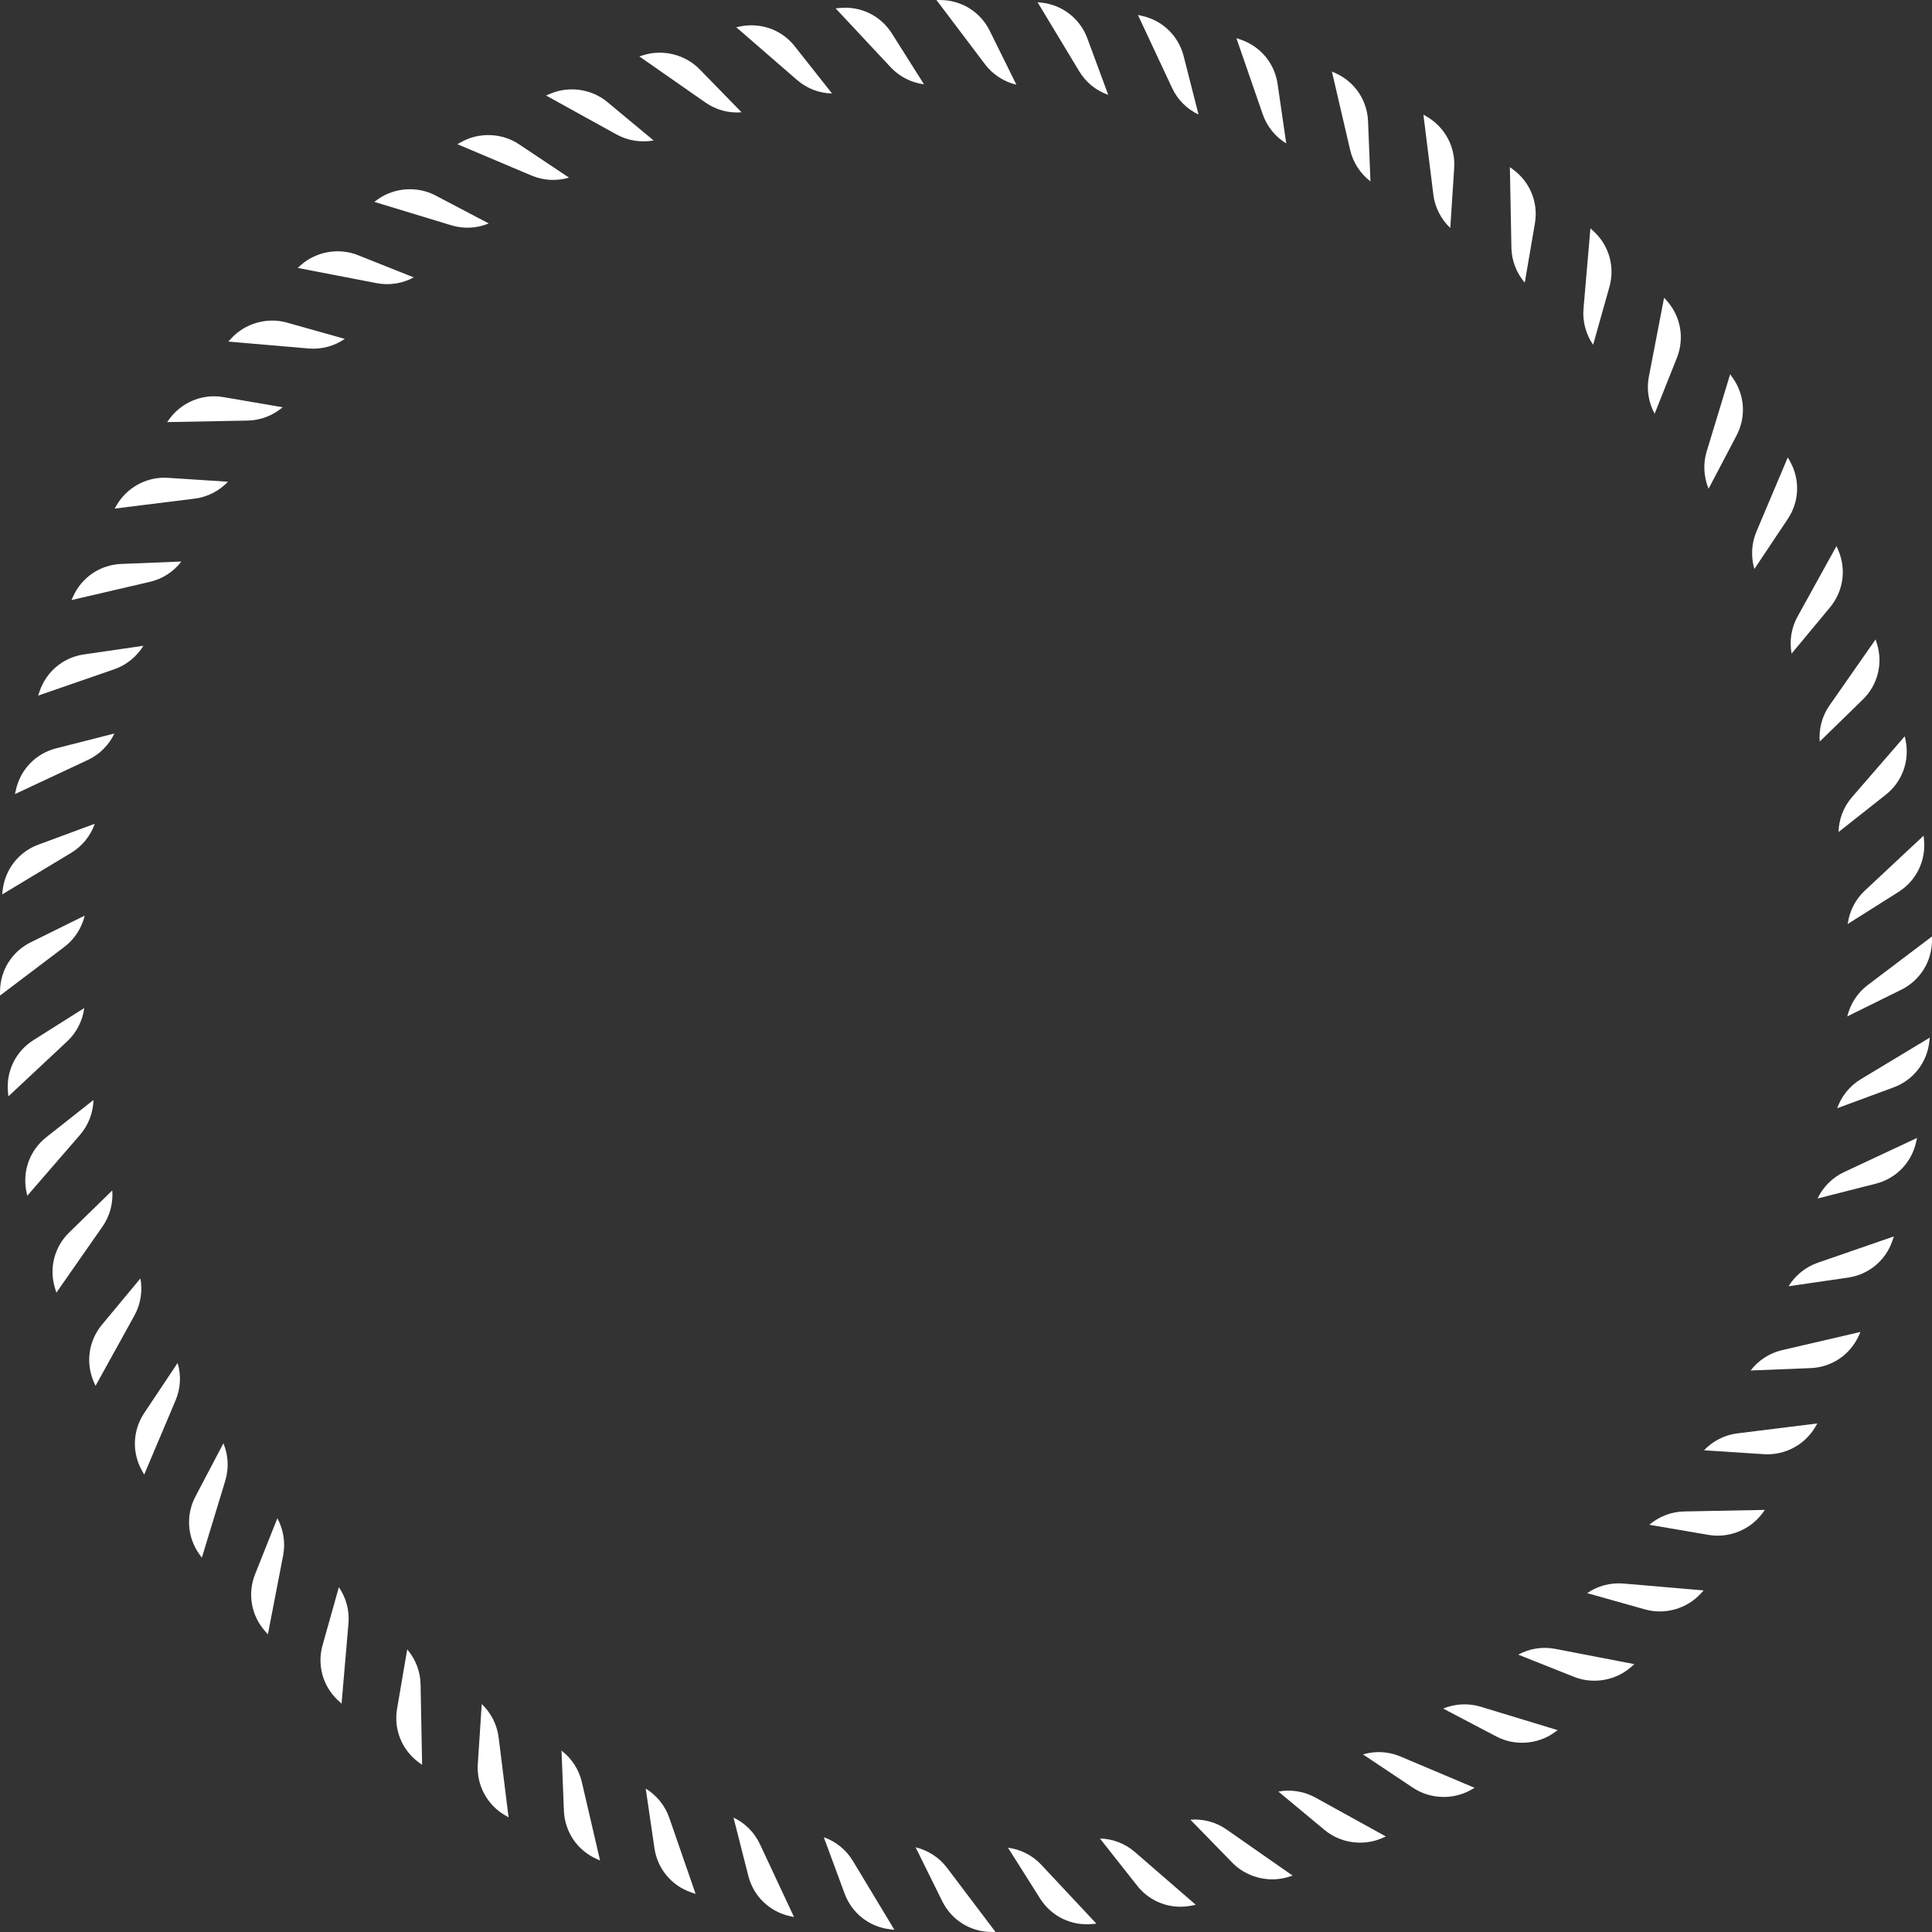 <svg version="1.1" id="图层_1" x="0px" y="0px" width="234.666px" height="234.668px" viewBox="0 0 234.666 234.668" enable-background="new 0 0 234.666 234.668" xml:space="preserve" xmlns="http://www.w3.org/2000/svg" xmlns:xlink="http://www.w3.org/1999/xlink" xmlns:xml="http://www.w3.org/XML/1998/namespace">
  <rect x="0" y="0" width="234.666" height="234.668" fill="#333333" stroke="none"/>
  <path fill="#FFFFFF" d="M224.379,123.453c0.357-1.5,1.23-2.862,2.477-3.803l7.811-5.905l-0.004,0.535
	c-0.027,2.536-1.457,4.813-3.734,5.937L224.379,123.453z M233.697,102.03l-0.051-0.528l-7.152,6.688
	c-1.141,1.064-1.865,2.511-2.064,4.041l6.178-3.902C232.754,106.972,233.938,104.559,233.697,102.03z M231.463,89.952l-0.107-0.523
	l-6.412,7.401c-1.025,1.179-1.594,2.691-1.631,4.232l5.734-4.528C231.039,94.963,231.965,92.439,231.463,89.952z M226.258,84.972
	c1.82-1.771,2.477-4.377,1.717-6.8l-0.16-0.51l-5.607,8.032c-0.893,1.279-1.301,2.844-1.18,4.381L226.258,84.972z M222.283,73.766
	c1.617-1.954,2-4.614,0.994-6.947l-0.215-0.486l-4.734,8.57c-0.756,1.371-1,2.968-0.717,4.486L222.283,73.766z M217.15,63.032
	c1.41-2.11,1.512-4.796,0.264-7.006l-0.264-0.468l-3.811,9.021c-0.609,1.438-0.684,3.052-0.246,4.53L217.15,63.032z M210.457,45.896
	l-0.309-0.438l-2.85,9.375c-0.455,1.495-0.359,3.107,0.232,4.53l3.396-6.468C212.107,50.648,211.93,47.97,210.457,45.896z
	 M202.48,36.554l-0.354-0.398l-1.854,9.614c-0.295,1.532-0.033,3.129,0.703,4.487l2.703-6.791
	C204.619,41.109,204.16,38.461,202.48,36.554z M193.57,28.097l-0.393-0.362l-0.84,9.761c-0.135,1.554,0.293,3.115,1.168,4.385
	l1.979-7.035C196.174,32.402,195.441,29.816,193.57,28.097z M185.201,34.332l1.234-7.205c0.428-2.5-0.572-4.994-2.611-6.508
	l-0.43-0.322l0.186,9.796C183.609,31.654,184.199,33.159,185.201,34.332z M176.156,27.691l0.473-7.293
	c0.164-2.532-1.094-4.907-3.277-6.202l-0.461-0.27l1.209,9.718C174.289,25.194,175.035,26.63,176.156,27.691z M166.459,22.035
	l-0.291-7.305c-0.1-2.536-1.598-4.77-3.904-5.823l-0.488-0.222l2.219,9.539C164.35,19.744,165.236,21.095,166.459,22.035z
	 M156.23,17.422l-1.051-7.234c-0.367-2.511-2.09-4.573-4.496-5.381l-0.508-0.173l3.203,9.254
	C153.889,15.366,154.914,16.616,156.23,17.422z M145.576,13.907l-1.805-7.088c-0.629-2.462-2.559-4.333-5.033-4.884l-0.521-0.116
	l4.15,8.87C143.043,12.13,144.174,13.252,145.576,13.907z M134.609,11.521l-2.535-6.86c-0.881-2.381-2.994-4.042-5.518-4.333
	l-0.531-0.059l5.059,8.388C131.902,10.016,133.15,11.015,134.609,11.521z M123.455,10.291l-3.24-6.552
	c-1.123-2.278-3.4-3.706-5.938-3.733L113.742,0l5.904,7.813C120.59,9.059,121.951,9.931,123.455,10.291z M112.23,10.239
	l-3.904-6.181c-1.348-2.135-3.754-3.334-6.297-3.091l-0.531,0.05l6.688,7.155C109.254,9.313,110.693,10.041,112.23,10.239z
	 M101.064,11.357l-4.533-5.736C95.256,4,93.34,3.074,91.277,3.074c-0.445,0-0.891,0.044-1.326,0.131l-0.523,0.105l7.398,6.416
	C98.008,10.748,99.508,11.326,101.064,11.357z M90.074,13.64l-5.104-5.232c-1.729-1.771-4.436-2.457-6.801-1.715l-0.512,0.159
	l8.033,5.603C86.973,13.354,88.525,13.767,90.074,13.64z M79.387,17.059l-5.625-4.673c-1.904-1.585-4.664-1.978-6.943-0.993
	l-0.488,0.211l8.572,4.737C76.262,17.088,77.885,17.341,79.387,17.059z M63.029,17.516c-2.059-1.375-4.848-1.48-7.006-0.262
	l-0.463,0.262l9.016,3.812c1.432,0.606,3.055,0.689,4.535,0.245L63.029,17.516z M52.896,23.741c-2.195-1.157-4.975-0.973-7,0.468
	l-0.436,0.309l9.371,2.852c1.496,0.457,3.129,0.363,4.535-0.23L52.896,23.741z M36.555,32.188l-0.4,0.354l9.615,1.855
	c1.531,0.293,3.143,0.032,4.486-0.705l-6.793-2.704C41.15,30.067,38.42,30.543,36.555,32.188z M28.096,41.097l-0.361,0.393
	l9.758,0.839c1.563,0.131,3.121-0.291,4.387-1.169l-7.037-1.978C32.445,38.504,29.775,39.269,28.096,41.097z M25.996,48.134
	c-2.111,0-4.121,1.013-5.379,2.706l-0.32,0.43l9.793-0.186c1.563-0.028,3.068-0.616,4.24-1.619l-7.205-1.234
	C26.752,48.168,26.373,48.134,25.996,48.134z M19.961,58.024c-2.355,0-4.564,1.26-5.766,3.29l-0.27,0.461l9.717-1.209
	c1.551-0.191,2.984-0.933,4.047-2.054l-7.293-0.474C20.248,58.03,20.105,58.024,19.961,58.024z M8.902,72.405l-0.221,0.482
	l9.539-2.218c1.523-0.352,2.875-1.238,3.811-2.466l-7.301,0.294C12.195,68.597,9.961,70.095,8.902,72.405z M10.186,79.489
	c-2.512,0.366-4.572,2.089-5.381,4.496l-0.172,0.504l9.254-3.202c1.475-0.511,2.727-1.535,3.533-2.85L10.186,79.489z M6.818,90.895
	c-2.461,0.627-4.334,2.558-4.883,5.034l-0.119,0.522l8.869-4.151c1.416-0.664,2.553-1.813,3.215-3.207L6.818,90.895z M4.658,102.593
	c-2.379,0.879-4.039,2.993-4.332,5.518l-0.059,0.527l8.387-5.054c1.336-0.808,2.346-2.068,2.859-3.526L4.658,102.593z
	 M3.736,114.451c-2.275,1.124-3.707,3.4-3.732,5.938L0,120.925l7.811-5.905c1.246-0.942,2.119-2.305,2.477-3.804L3.736,114.451z
	 M0.967,132.638l0.051,0.53l7.15-6.689c1.141-1.067,1.867-2.509,2.068-4.039l-6.18,3.901C1.912,127.696,0.727,130.11,0.967,132.638z
	 M3.203,144.718l0.107,0.523l6.412-7.4c1.021-1.18,1.592-2.694,1.633-4.235l-5.738,4.53C3.627,139.707,2.699,142.23,3.203,144.718z
	 M8.406,149.696c-1.818,1.771-2.477,4.377-1.717,6.8l0.16,0.512l5.605-8.034c0.893-1.277,1.303-2.84,1.182-4.379L8.406,149.696z
	 M12.383,160.904c-1.621,1.953-2.002,4.615-0.992,6.945l0.211,0.484l4.736-8.568c0.754-1.369,1-2.968,0.715-4.483L12.383,160.904z
	 M17.514,171.636c-1.408,2.11-1.51,4.796-0.262,7.009l0.262,0.465l3.813-9.021c0.617-1.464,0.695-3.06,0.246-4.54L17.514,171.636z
	 M24.207,188.77l0.309,0.438l2.85-9.371c0.457-1.495,0.361-3.109-0.23-4.532l-3.4,6.468C22.555,184.02,22.736,186.7,24.207,188.77z
	 M32.186,198.114l0.352,0.4l1.857-9.616c0.291-1.532,0.031-3.129-0.705-4.484l-2.705,6.788
	C30.045,193.563,30.506,196.209,32.186,198.114z M41.094,206.568l0.393,0.362l0.84-9.757c0.135-1.556-0.291-3.114-1.168-4.388
	l-1.979,7.039C38.492,202.27,39.227,204.854,41.094,206.568z M49.463,200.337l-1.232,7.204c-0.43,2.502,0.572,4.998,2.609,6.508
	l0.43,0.318l-0.186-9.792C51.055,203.016,50.467,201.509,49.463,200.337z M58.512,206.979l-0.477,7.291
	c-0.164,2.532,1.092,4.91,3.279,6.202l0.459,0.271l-1.207-9.72C60.373,209.474,59.631,208.038,58.512,206.979z M68.203,212.633
	l0.291,7.305c0.102,2.536,1.598,4.77,3.908,5.826l0.484,0.221l-2.217-9.538C70.316,214.922,69.428,213.571,68.203,212.633z
	 M78.432,217.248l1.057,7.232c0.365,2.513,2.088,4.575,4.494,5.384l0.506,0.17l-3.203-9.257
	C80.775,219.302,79.75,218.052,78.432,217.248z M89.092,220.767l1.803,7.085c0.625,2.459,2.555,4.33,5.031,4.883l0.521,0.114
	l-4.152-8.868C91.633,222.567,90.484,221.429,89.092,220.767z M100.057,223.15l2.535,6.858c0.881,2.381,2.996,4.041,5.516,4.329
	l0.529,0.063l-5.057-8.388C102.773,224.674,101.512,223.666,100.057,223.15z M111.211,224.377l3.238,6.552
	c1.125,2.277,3.398,3.707,5.939,3.735l0.535,0.004l-5.906-7.813C114.074,225.61,112.713,224.737,111.211,224.377z M122.434,224.429
	l3.906,6.181c1.346,2.132,3.75,3.321,6.297,3.093l0.531-0.054l-6.693-7.153C125.41,225.355,123.969,224.627,122.434,224.429z
	 M133.602,223.309l4.529,5.741c1.277,1.618,3.193,2.547,5.254,2.547c0.445,0,0.893-0.048,1.33-0.134l0.525-0.105l-7.402-6.414
	C136.66,223.922,135.16,223.345,133.602,223.309z M144.588,221.028l5.105,5.232c1.729,1.773,4.438,2.457,6.803,1.715l0.51-0.159
	l-8.033-5.605C147.691,221.314,146.143,220.898,144.588,221.028z M155.275,217.609l5.627,4.675c1.91,1.585,4.664,1.979,6.945,0.991
	l0.486-0.214l-8.568-4.731C158.402,217.58,156.779,217.323,155.275,217.609z M165.553,213.095l6.082,4.058
	c2.059,1.377,4.846,1.481,7.008,0.264l0.463-0.264l-9.018-3.812C168.658,212.737,167.035,212.651,165.553,213.095z M175.297,207.529
	l6.475,3.4c2.197,1.154,4.975,0.967,6.996-0.472l0.434-0.308l-9.367-2.85C178.342,206.845,176.709,206.938,175.297,207.529z
	 M184.408,200.977l6.793,2.704c2.313,0.92,5.045,0.444,6.91-1.198l0.4-0.354l-9.615-1.855
	C187.365,199.98,185.754,200.237,184.408,200.977z M192.783,193.506l7.037,1.981c2.4,0.677,5.072-0.089,6.748-1.916l0.361-0.393
	l-9.76-0.839C195.604,192.211,194.049,192.633,192.783,193.506z M214.049,183.828l0.318-0.432l-9.793,0.189
	c-1.563,0.026-3.068,0.616-4.238,1.617l7.203,1.234C209.992,186.851,212.564,185.825,214.049,183.828z M220.471,173.354l0.271-0.459
	l-9.719,1.207c-1.553,0.189-2.988,0.935-4.049,2.054l7.291,0.474C216.787,176.787,219.195,175.506,220.471,173.354z M225.76,162.263
	l0.221-0.482l-9.537,2.215c-1.521,0.354-2.871,1.244-3.811,2.468l7.305-0.291C222.471,166.071,224.703,164.572,225.76,162.263z
	 M224.479,155.18c2.512-0.367,4.574-2.09,5.385-4.494l0.17-0.507l-9.256,3.202c-1.473,0.512-2.725,1.535-3.531,2.85L224.479,155.18z
	 M227.846,143.773c2.461-0.627,4.332-2.558,4.887-5.037l0.117-0.52l-8.871,4.153c-1.414,0.661-2.551,1.812-3.215,3.205
	L227.846,143.773z M223.152,134.609l6.854-2.532c2.379-0.881,4.041-2.995,4.33-5.517l0.063-0.53l-8.385,5.056
	C224.674,131.893,223.664,133.152,223.152,134.609z" class="color c1"/>
</svg>